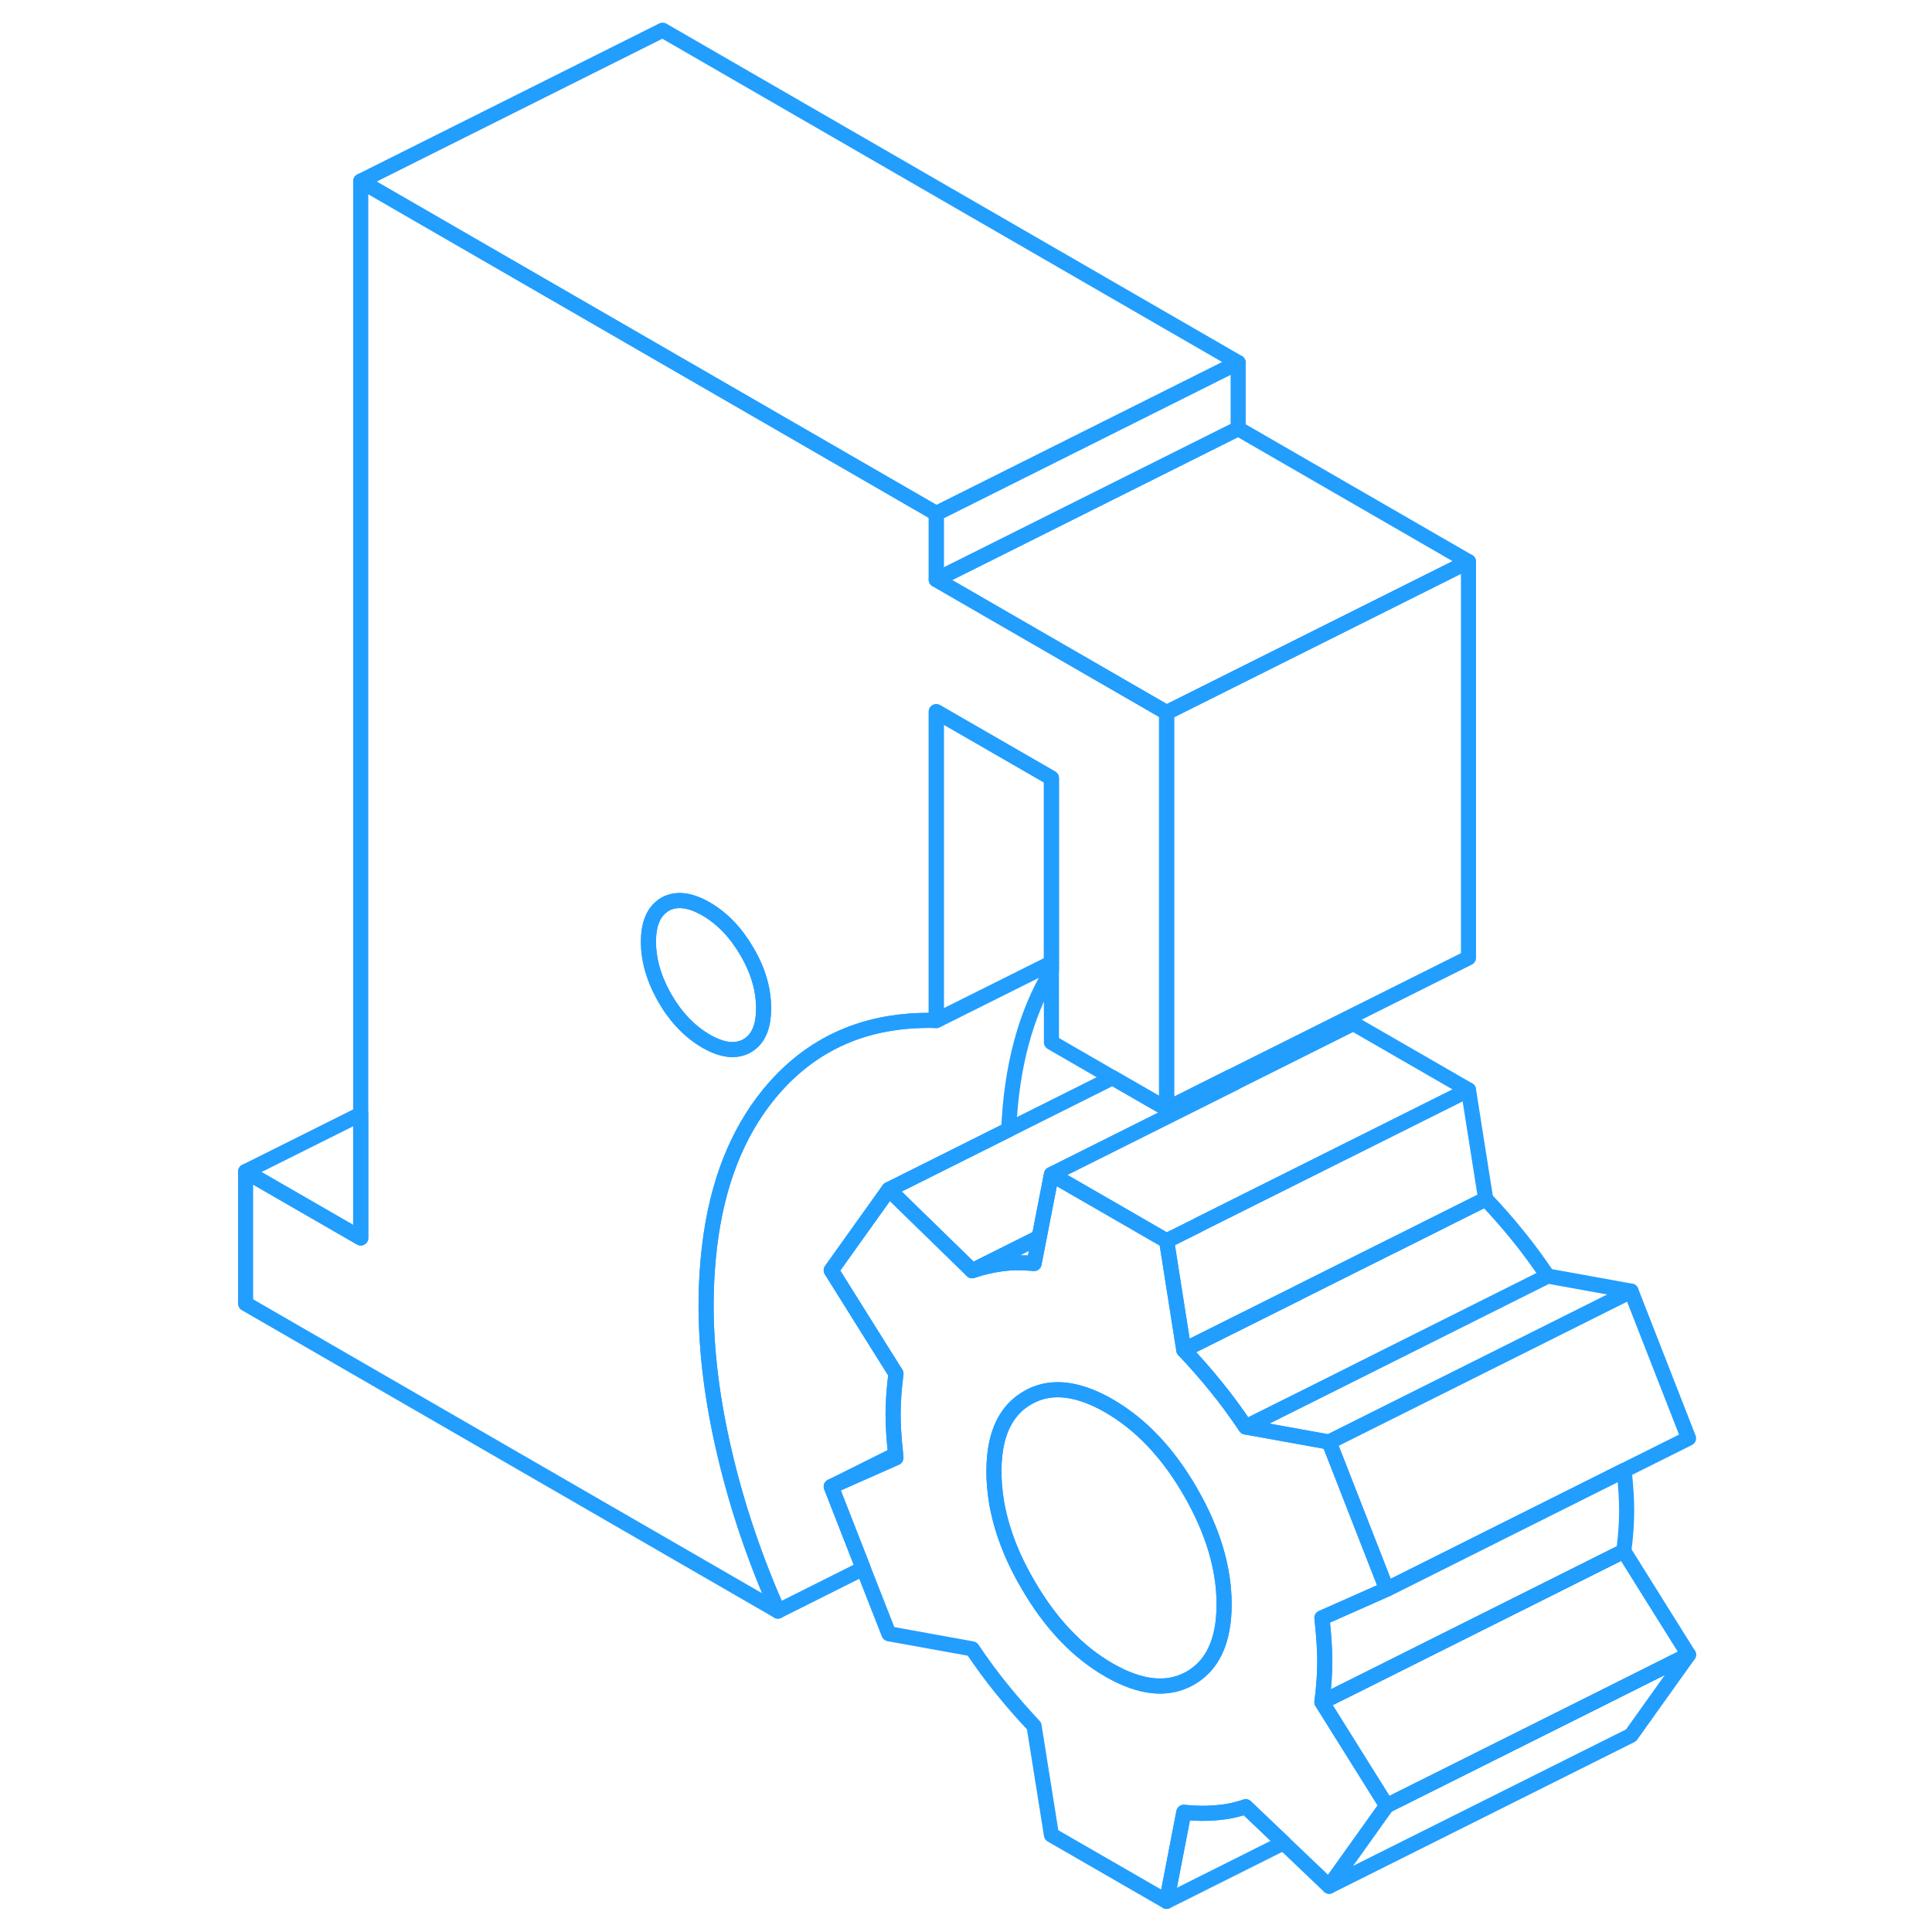 <svg width="48" height="48" viewBox="0 0 100 128" fill="none" xmlns="http://www.w3.org/2000/svg" stroke-width="1px" stroke-linecap="round" stroke-linejoin="round"><path d="M73.58 112.77C73.71 111.75 73.77 110.86 73.77 110.09C73.77 109.32 73.71 108.36 73.58 107.19L74.87 106.62L77.87 105.29L74.06 95.54L68.53 94.54C67.89 93.59 67.24 92.7 66.57 91.88C65.91 91.06 65.19 90.24 64.43 89.44L64.07 87.16L63.29 82.21L59.15 79.82L55.66 77.81L54.85 81.97L54.51 83.71C54.15 83.68 53.81 83.66 53.47 83.66C53.09 83.66 52.73 83.68 52.37 83.73C51.7 83.82 51.05 83.97 50.41 84.19L44.89 78.81L41.07 84.16L44.08 88.97L45.36 91.01C45.23 92.03 45.17 92.92 45.17 93.69C45.17 94.41 45.22 95.29 45.34 96.36C45.34 96.44 45.35 96.51 45.36 96.59L41.07 98.49L43.19 103.91L44.89 108.24L50.41 109.24C51.05 110.19 51.7 111.08 52.37 111.9C53.04 112.73 53.75 113.54 54.51 114.35L55.66 121.57L63.29 125.97L64.43 120.07C65.19 120.15 65.91 120.16 66.57 120.1C67.24 120.05 67.89 119.92 68.53 119.7L71.04 122.09L74.06 124.97L77.87 119.63L77.42 118.91L73.58 112.77ZM64.86 111.18C63.37 112.03 61.57 111.85 59.47 110.64C57.37 109.43 55.58 107.54 54.09 104.96C53 103.1 52.32 101.27 52.02 99.5C51.91 98.82 51.85 98.15 51.85 97.49C51.85 96.01 52.13 94.83 52.69 93.94C53.04 93.38 53.51 92.93 54.09 92.6C54.59 92.31 55.13 92.14 55.7 92.09C56.82 91.99 58.08 92.34 59.47 93.14C61.57 94.35 63.37 96.24 64.86 98.82C66.35 101.4 67.1 103.89 67.1 106.29C67.1 108.69 66.35 110.33 64.86 111.18Z" stroke="#229EFF" stroke-linejoin="round"/><path d="M67.101 106.29C67.101 108.7 66.351 110.33 64.861 111.18C63.371 112.03 61.571 111.85 59.471 110.64C57.371 109.43 55.581 107.54 54.091 104.96C53.001 103.1 52.321 101.27 52.02 99.5C51.91 98.82 51.851 98.15 51.851 97.49C51.851 96.01 52.131 94.83 52.691 93.94C53.041 93.38 53.511 92.93 54.091 92.6C54.591 92.31 55.131 92.14 55.701 92.09C56.821 91.99 58.081 92.34 59.471 93.14C61.571 94.35 63.371 96.24 64.861 98.82C66.351 101.4 67.101 103.89 67.101 106.29Z" stroke="#229EFF" stroke-linejoin="round"/><path d="M48.031 38.4V34.02L29.901 23.55L9.901 12V82.02L2.271 77.62V86.37L37.541 106.74C36.02 103.3 34.84 99.83 34.02 96.33C33.191 92.83 32.781 89.54 32.781 86.48C32.781 85.11 32.861 83.8 33.011 82.57C33.501 78.48 34.8 75.13 36.92 72.52C39.691 69.12 43.391 67.48 48.031 67.61V47.15L55.66 51.55V69.06L59.711 71.4L62.071 72.76L63.291 73.46V47.21L48.031 38.4ZM35.491 69.29C34.761 69.7 33.861 69.6 32.781 68.98C31.701 68.35 30.791 67.41 30.061 66.15C30 66.05 29.951 65.96 29.901 65.86C29.28 64.7 28.961 63.54 28.961 62.4C28.961 61.26 29.28 60.46 29.901 60.02C29.951 59.98 30 59.94 30.061 59.91C30.791 59.5 31.701 59.6 32.781 60.22C33.861 60.85 34.761 61.79 35.491 63.05C36.231 64.31 36.591 65.56 36.591 66.8C36.591 68.04 36.231 68.87 35.491 69.29Z" stroke="#229EFF" stroke-linejoin="round"/><path d="M97.871 109.63L94.061 114.97L74.061 124.97L77.871 119.63L91.701 112.72L97.871 109.63Z" stroke="#229EFF" stroke-linejoin="round"/><path d="M93.771 100.09C93.771 100.86 93.711 101.75 93.581 102.77L75.811 111.66L73.581 112.77C73.711 111.75 73.771 110.86 73.771 110.09C73.771 109.32 73.711 108.36 73.581 107.19L74.871 106.62L77.871 105.29L93.601 97.42C93.721 98.49 93.771 99.38 93.771 100.09Z" stroke="#229EFF" stroke-linejoin="round"/><path d="M97.871 95.29L93.601 97.42L77.871 105.29L74.061 95.54L74.351 95.39L85.421 89.86L94.061 85.54L97.871 95.29Z" stroke="#229EFF" stroke-linejoin="round"/><path d="M94.061 85.54L85.421 89.86L74.351 95.39L74.061 95.54L68.531 94.54L72.841 92.39L83.651 86.98L88.531 84.54L94.061 85.54Z" stroke="#229EFF" stroke-linejoin="round"/><path d="M88.531 84.54L83.651 86.98L72.841 92.39L68.531 94.54C67.891 93.59 67.241 92.7 66.571 91.88C65.911 91.06 65.191 90.24 64.431 89.44L72.041 85.64L78.231 82.54H78.241L84.431 79.44C85.191 80.24 85.911 81.06 86.571 81.88C87.241 82.7 87.891 83.59 88.531 84.54Z" stroke="#229EFF" stroke-linejoin="round"/><path d="M84.431 79.44L78.241 82.54H78.231L72.041 85.63V85.64L64.431 89.44L64.071 87.16L63.291 82.21L65.341 81.19V81.18L83.291 72.21L84.431 79.44Z" stroke="#229EFF" stroke-linejoin="round"/><path d="M83.291 72.21L65.341 81.18V81.19L63.291 82.21L59.151 79.82L55.661 77.81L61.521 74.88L67.861 71.71L75.661 67.81L83.291 72.21Z" stroke="#229EFF" stroke-linejoin="round"/><path d="M54.851 81.97L54.511 83.71C54.151 83.68 53.811 83.66 53.471 83.66C53.091 83.66 52.731 83.68 52.371 83.73C51.701 83.82 51.051 83.97 50.411 84.19L53.311 82.74L54.851 81.97Z" stroke="#229EFF" stroke-linejoin="round"/><path d="M67.861 71.71L61.521 74.88L55.661 77.81L54.851 81.97L53.311 82.74L50.411 84.19L44.891 78.81L52.831 74.84L59.711 71.4L62.071 72.76L63.291 73.46L67.501 71.35L67.861 71.71Z" stroke="#229EFF" stroke-linejoin="round"/><path d="M68.031 24.02V28.4L48.031 38.4V34.02L68.031 24.02Z" stroke="#229EFF" stroke-linejoin="round"/><path d="M36.591 66.8C36.591 68.04 36.231 68.87 35.491 69.29C34.761 69.7 33.861 69.6 32.781 68.98C31.701 68.35 30.791 67.41 30.061 66.15C30.001 66.05 29.951 65.96 29.901 65.86C29.281 64.7 28.961 63.54 28.961 62.4C28.961 61.26 29.281 60.46 29.901 60.02C29.951 59.98 30.001 59.94 30.061 59.91C30.791 59.5 31.701 59.6 32.781 60.22C33.861 60.85 34.761 61.79 35.491 63.05C36.231 64.31 36.591 65.56 36.591 66.8Z" stroke="#229EFF" stroke-linejoin="round"/><path d="M83.291 37.21V63.46L67.501 71.35L63.291 73.46V47.21L83.291 37.21Z" stroke="#229EFF" stroke-linejoin="round"/><path d="M83.291 37.21L63.291 47.21L48.031 38.4L68.031 28.4L83.291 37.21Z" stroke="#229EFF" stroke-linejoin="round"/><path d="M68.03 24.02L48.03 34.02L29.9 23.55L9.9 12L29.9 2L68.03 24.02Z" stroke="#229EFF" stroke-linejoin="round"/><path d="M55.66 51.55V63.8L48.03 67.61V47.15L55.66 51.55Z" stroke="#229EFF" stroke-linejoin="round"/><path d="M55.66 63.8V64.32C53.96 67.14 53.01 70.65 52.83 74.84L44.89 78.81L41.07 84.16L44.08 88.97L45.36 91.01C45.23 92.03 45.17 92.92 45.17 93.69C45.17 94.41 45.22 95.29 45.34 96.36L41.07 98.49L43.19 103.91L37.54 106.74C36.02 103.3 34.84 99.83 34.02 96.33C33.19 92.83 32.78 89.54 32.78 86.48C32.78 85.11 32.86 83.8 33.01 82.57C33.5 78.48 34.8 75.13 36.92 72.52C39.69 69.12 43.39 67.48 48.03 67.61L55.66 63.8Z" stroke="#229EFF" stroke-linejoin="round"/><path d="M97.87 109.63L91.7 112.72L77.87 119.63L77.42 118.91L73.58 112.77L75.81 111.66L93.58 102.77L97.87 109.63Z" stroke="#229EFF" stroke-linejoin="round"/><path d="M71.041 122.09L63.291 125.97L64.431 120.07C65.191 120.15 65.911 120.16 66.571 120.1C67.241 120.05 67.891 119.92 68.531 119.7L71.041 122.09Z" stroke="#229EFF" stroke-linejoin="round"/><path d="M9.901 73.81V82.02L2.271 77.62L9.901 73.81Z" stroke="#229EFF" stroke-linejoin="round"/></svg>